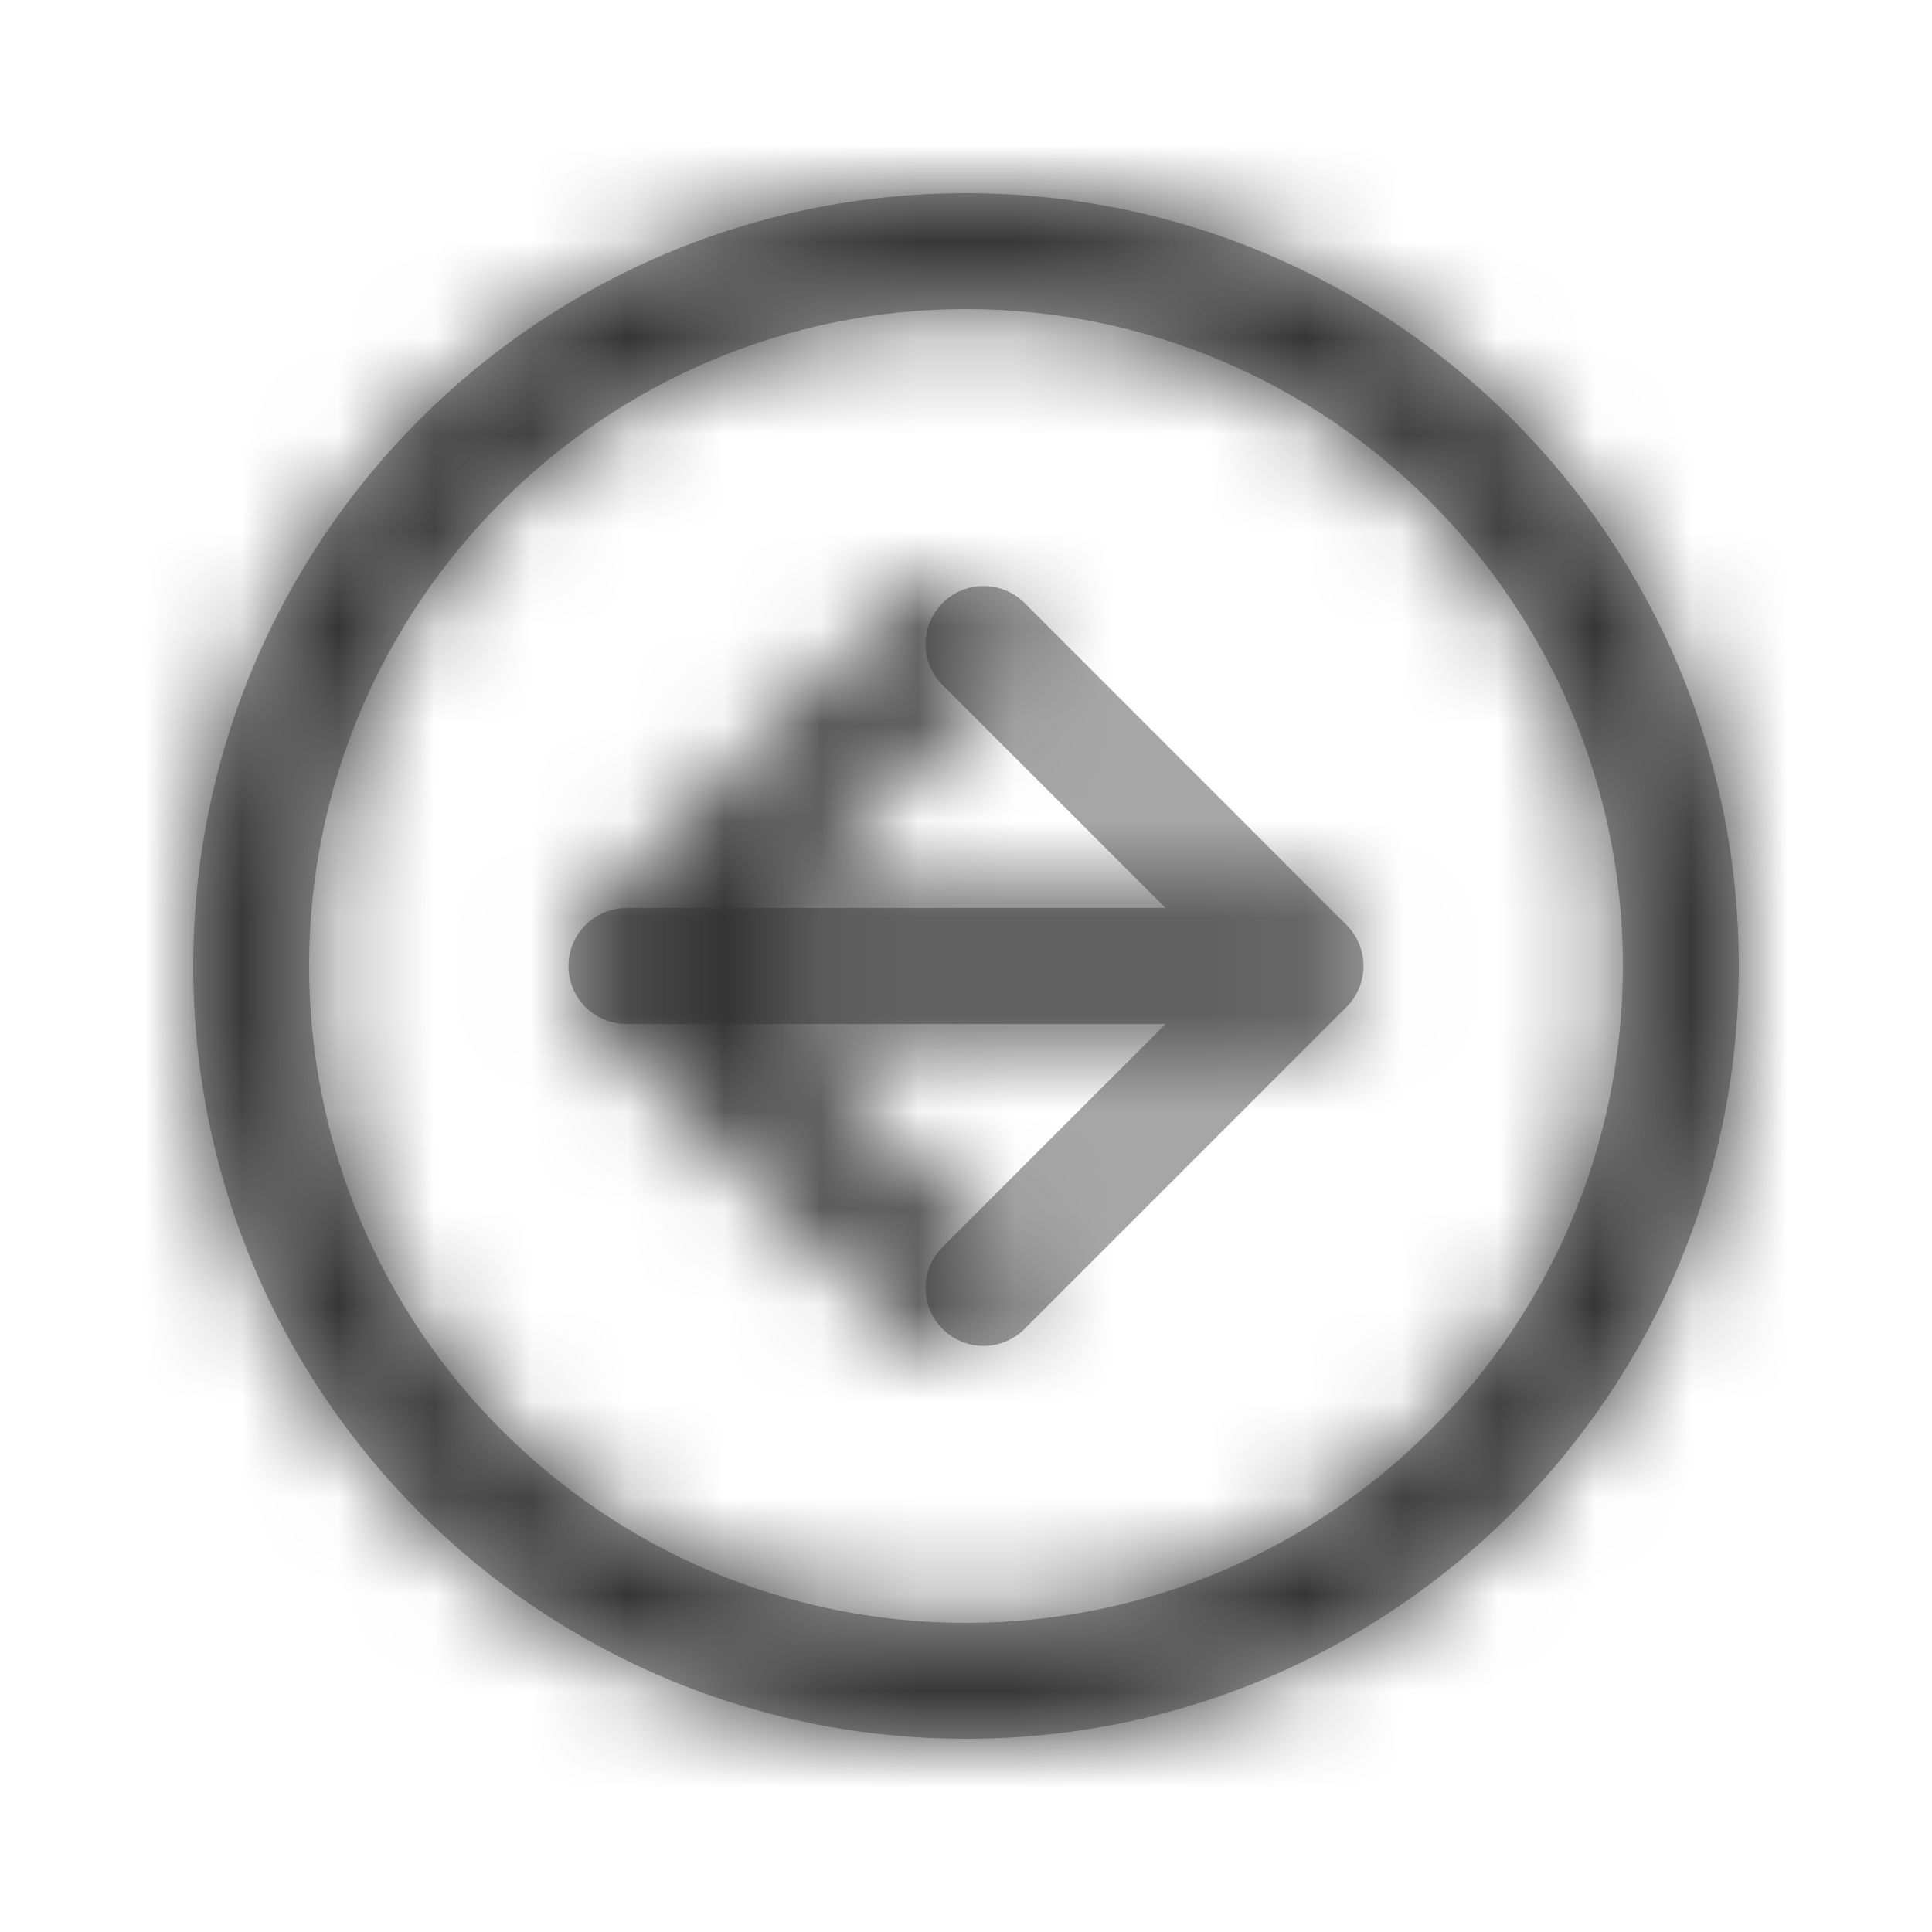 <?xml version="1.0" encoding="UTF-8"?>
<svg width="20px" height="20px" viewBox="0 0 20 20" version="1.1" xmlns="http://www.w3.org/2000/svg" xmlns:xlink="http://www.w3.org/1999/xlink">
    <title>Icon/Arrow/Right-o</title>
    <defs>
        <polygon id="path-1" points="0 20 20 20 20 0 0 0"></polygon>
        <path d="M10,16.8 C6.25,16.8 3.2,13.75 3.2,10 C3.2,6.25 6.25,3.2 10,3.2 C13.75,3.2 16.8,6.25 16.8,10 C16.8,13.75 13.75,16.8 10,16.8 L10,16.8 Z M10,2 C14.418,2 18,5.582 18,10 C18,14.418 14.418,18 10,18 C5.582,18 2,14.418 2,10 C2,5.582 5.582,2 10,2 Z M9.394,6.242 L6.061,9.576 C5.827,9.81 5.827,10.19 6.061,10.424 L9.394,13.757 C9.512,13.874 9.665,13.933 9.819,13.933 C9.972,13.933 10.126,13.874 10.243,13.757 C10.477,13.524 10.477,13.143 10.243,12.909 L7.934,10.6 L13.515,10.6 C13.847,10.6 14.115,10.332 14.115,10 C14.115,9.669 13.847,9.4 13.515,9.4 L7.934,9.4 L10.243,7.091 C10.477,6.857 10.477,6.477 10.243,6.242 C10.009,6.008 9.629,6.008 9.394,6.242 Z" id="path-3"></path>
    </defs>
    <g id="Icon/Arrow/Right-o" stroke="none" stroke-width="1" fill="none" fill-rule="evenodd">
        <mask id="mask-2" fill="white">
            <use xlink:href="#path-1"></use>
        </mask>
        <g id="icon-circle-arrow-right-o"></g>
        <mask id="mask-4" fill="white">
            <use xlink:href="#path-3"></use>
        </mask>
        <use id="icon-circle-arrow-right-o" fill="#A6A6A6" transform="translate(10, 10) scale(-1, 1) translate(-10, -10) " xlink:href="#path-3"></use>
        <rect id="Color" fill="#333333" mask="url(#mask-4)" x="0" y="0" width="20" height="20"></rect>
    </g>
</svg>